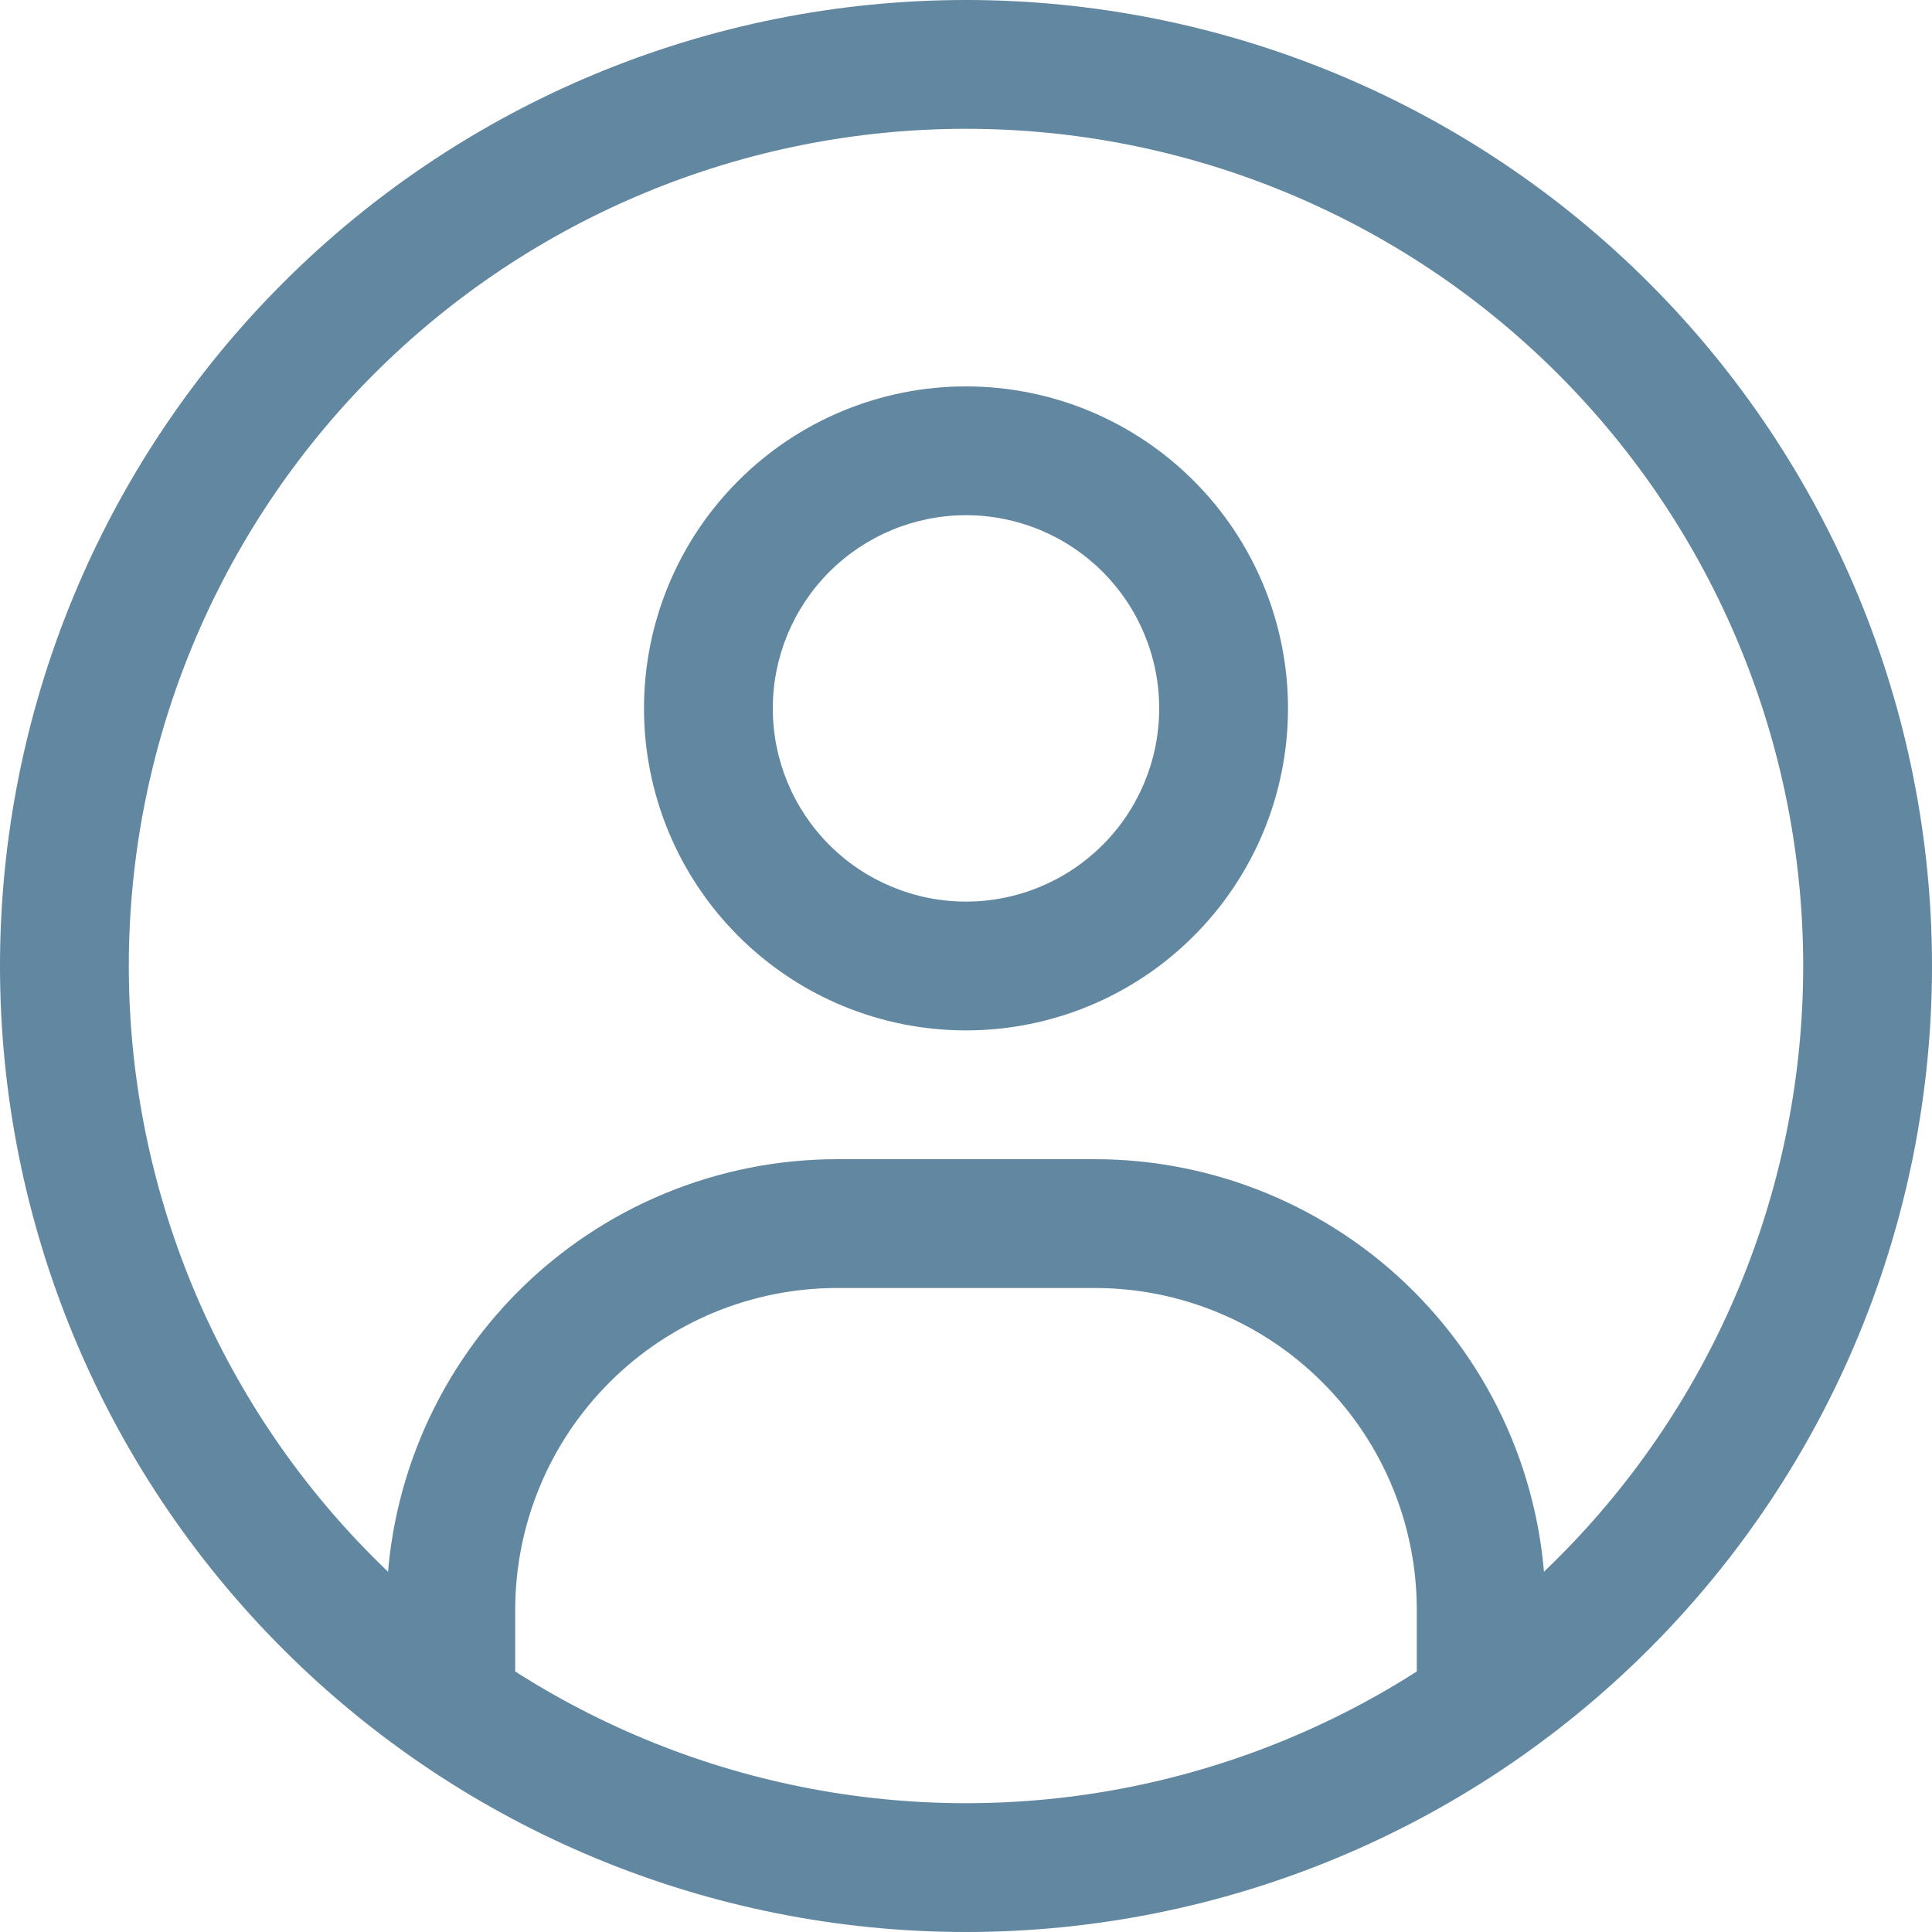 <svg width="24" height="24" viewBox="0 0 24 24" fill="none" xmlns="http://www.w3.org/2000/svg">
<g clip-path="url(#clip0)">
<path d="M4.8 20.8V21.6H6.4V20.8H4.8ZM17.6 20.8V21.6H19.2V20.8H17.6ZM6.4 20.8V20H4.8V20.8H6.4ZM10.4 16H13.6V14.4H10.4V16ZM17.6 20V20.8H19.2V20H17.6ZM13.6 16C14.661 16 15.678 16.421 16.428 17.172C17.179 17.922 17.6 18.939 17.6 20H19.2C19.2 18.515 18.61 17.09 17.56 16.04C16.51 14.99 15.085 14.4 13.6 14.4V16ZM6.4 20C6.4 18.939 6.821 17.922 7.572 17.172C8.322 16.421 9.339 16 10.4 16V14.4C8.915 14.4 7.49 14.99 6.44 16.04C5.39 17.09 4.8 18.515 4.8 20H6.4ZM12 4.8C10.939 4.8 9.922 5.221 9.172 5.972C8.421 6.722 8 7.739 8 8.8H9.6C9.6 8.163 9.853 7.553 10.303 7.103C10.753 6.653 11.364 6.4 12 6.4V4.8ZM16 8.8C16 7.739 15.579 6.722 14.828 5.972C14.078 5.221 13.061 4.8 12 4.8V6.4C12.636 6.4 13.247 6.653 13.697 7.103C14.147 7.553 14.4 8.163 14.4 8.8H16ZM12 12.8C13.061 12.8 14.078 12.379 14.828 11.628C15.579 10.878 16 9.861 16 8.8H14.4C14.4 9.437 14.147 10.047 13.697 10.497C13.247 10.947 12.636 11.2 12 11.2V12.8ZM12 11.2C11.364 11.2 10.753 10.947 10.303 10.497C9.853 10.047 9.6 9.437 9.6 8.8H8C8 9.861 8.421 10.878 9.172 11.628C9.922 12.379 10.939 12.8 12 12.8V11.2ZM12 22.4C9.242 22.4 6.596 21.304 4.646 19.354C2.696 17.404 1.6 14.758 1.6 12H0C0 15.183 1.264 18.235 3.515 20.485C5.765 22.736 8.817 24 12 24V22.4ZM22.4 12C22.4 13.366 22.131 14.718 21.608 15.98C21.086 17.242 20.32 18.388 19.354 19.354C18.388 20.32 17.242 21.086 15.98 21.608C14.718 22.131 13.366 22.4 12 22.4V24C15.183 24 18.235 22.736 20.485 20.485C22.736 18.235 24 15.183 24 12H22.4ZM12 1.6C13.366 1.6 14.718 1.869 15.98 2.392C17.242 2.914 18.388 3.68 19.354 4.646C20.32 5.612 21.086 6.758 21.608 8.02C22.131 9.282 22.4 10.634 22.4 12H24C24 8.817 22.736 5.765 20.485 3.515C18.235 1.264 15.183 0 12 0V1.6ZM12 0C8.817 0 5.765 1.264 3.515 3.515C1.264 5.765 0 8.817 0 12H1.6C1.6 9.242 2.696 6.596 4.646 4.646C6.596 2.696 9.242 1.6 12 1.6V0Z" fill="#6287A1"/>
</g>
<defs>
<clipPath id="clip0">
<rect width="24" height="24" fill="white"/>
</clipPath>
</defs>
</svg>
